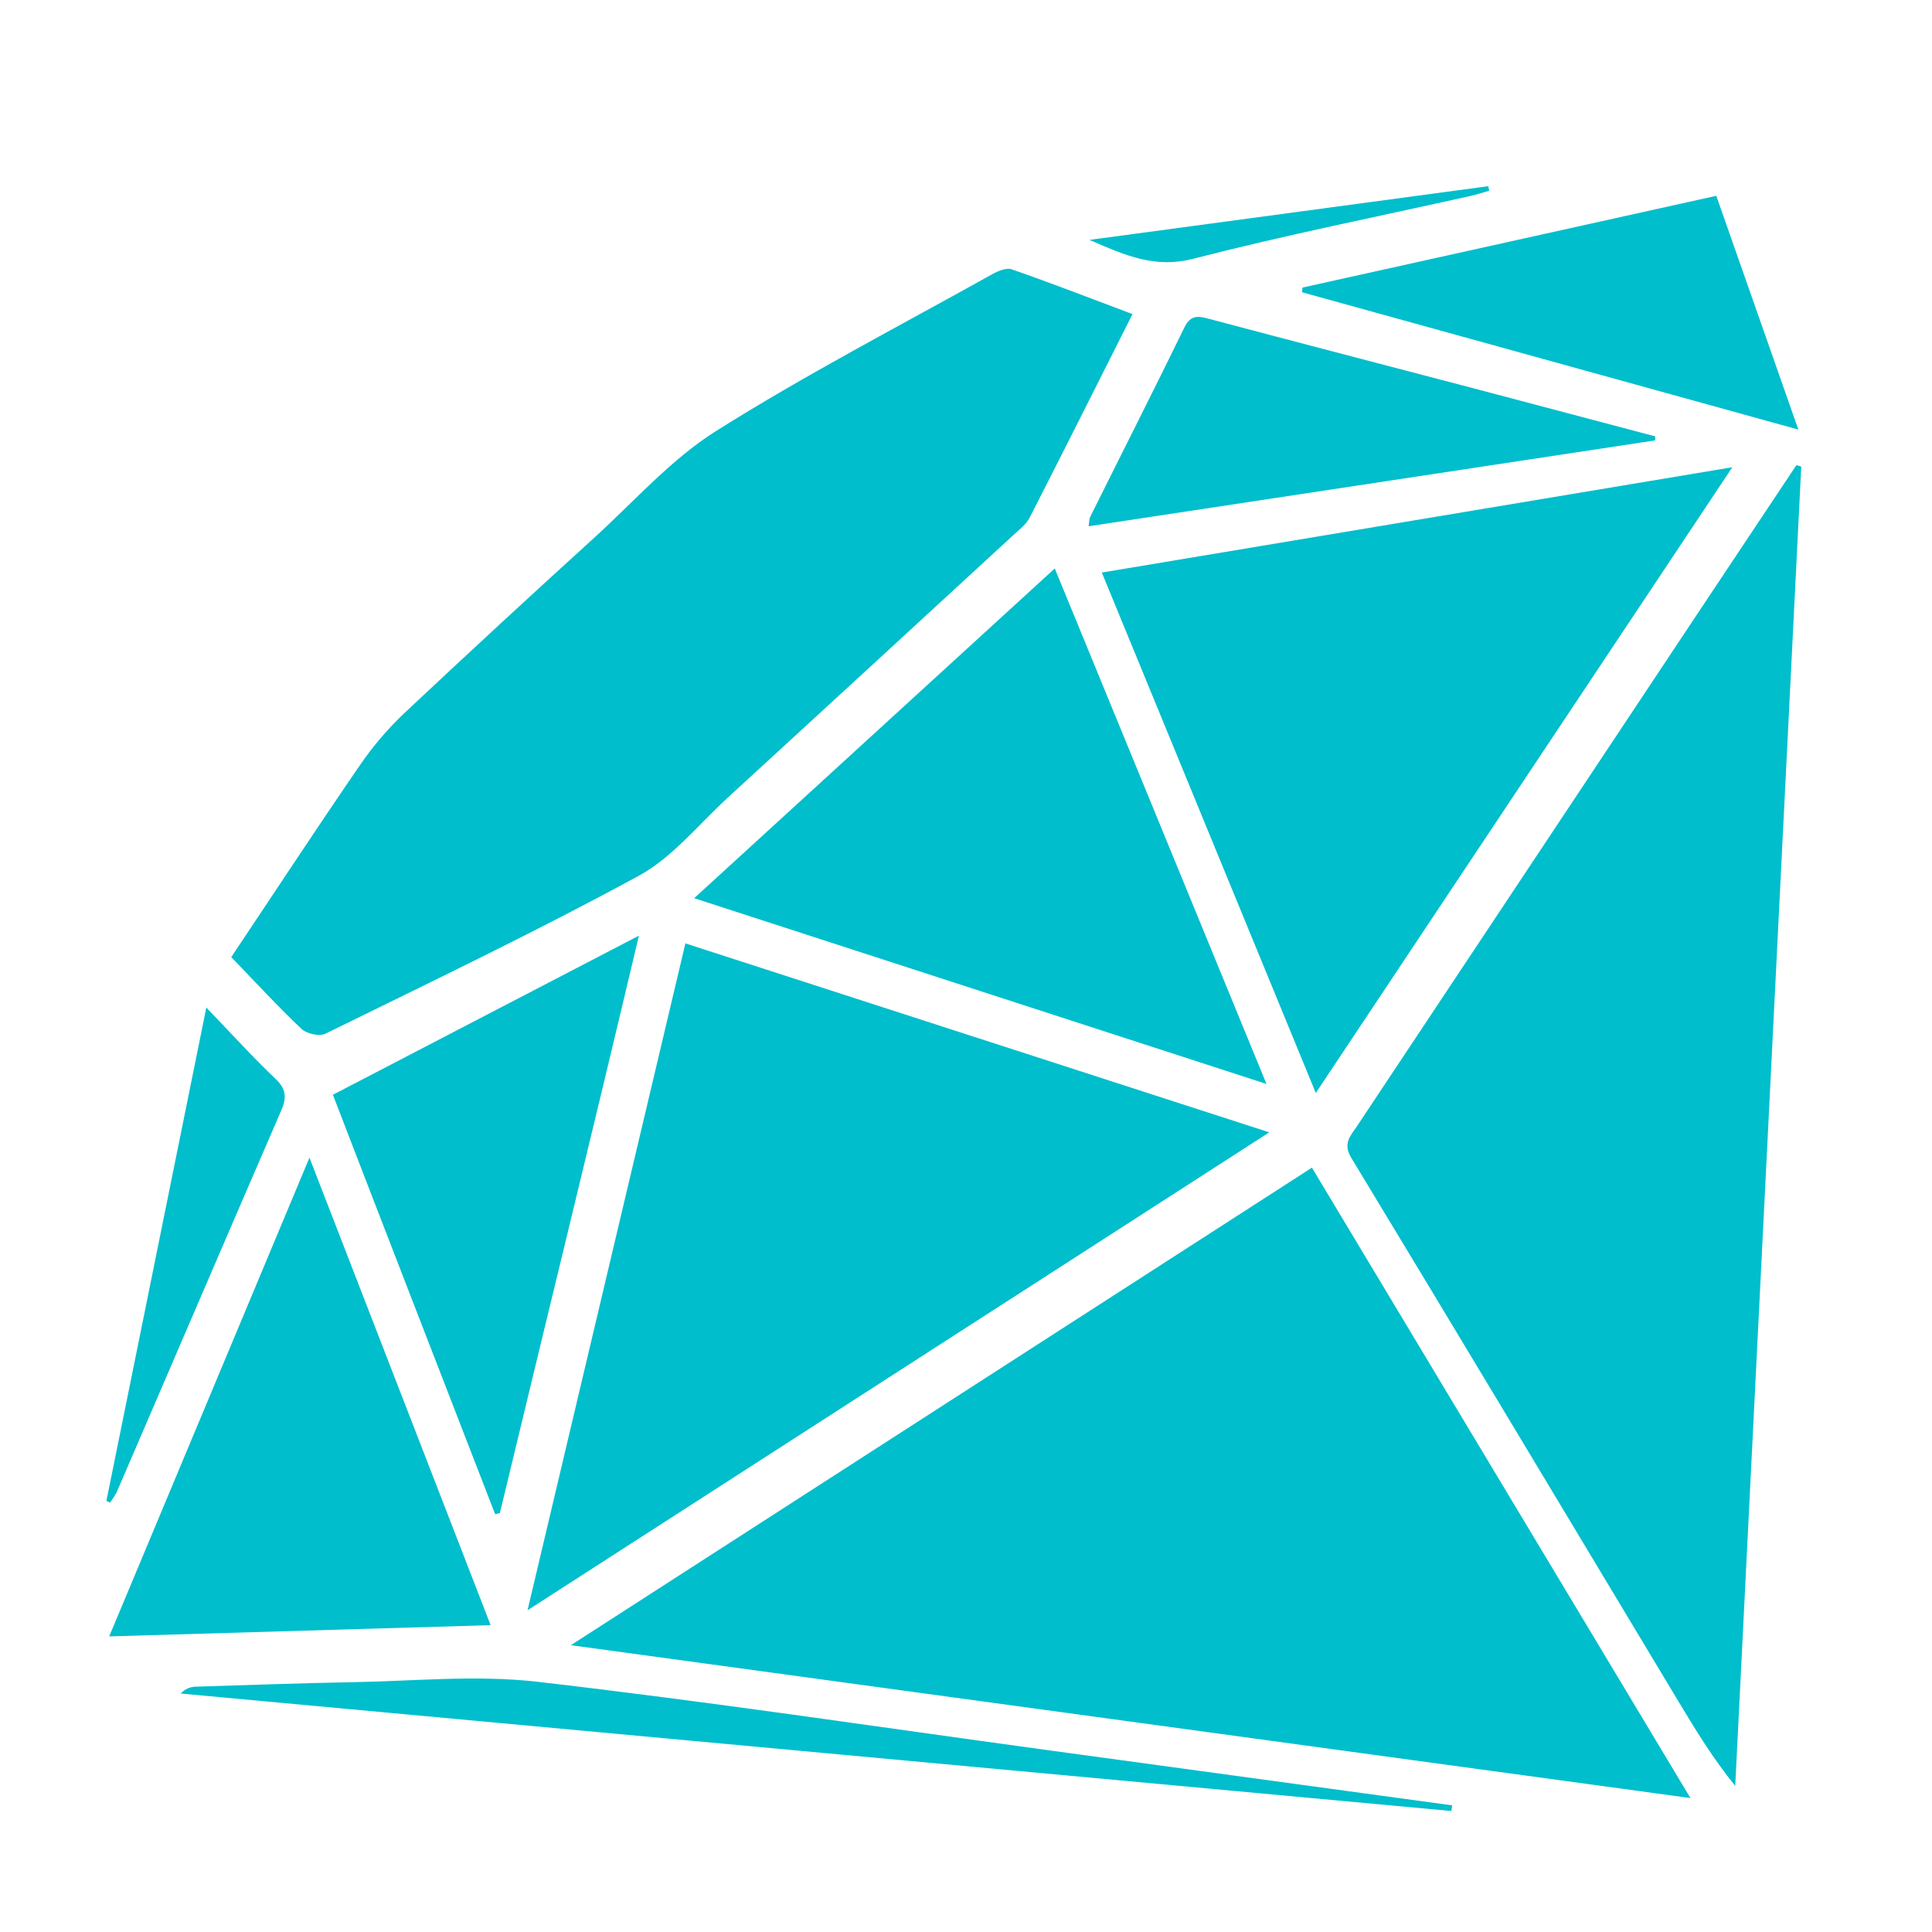 <svg width="40" height="40" viewBox="0 0 40 40" fill="none" xmlns="http://www.w3.org/2000/svg">
<path d="M11.819 34.062L34.999 37.227L27.162 24.175L11.819 34.062ZM37.193 9.63C36.508 10.659 35.822 11.687 35.138 12.716C32.789 16.249 30.441 19.783 28.094 23.318C27.963 23.515 27.794 23.672 27.978 23.974C30.246 27.718 32.494 31.473 34.749 35.224C35.106 35.817 35.464 36.407 35.926 36.975L37.293 9.66L37.193 9.63ZM6.243 21.303C6.349 21.404 6.613 21.462 6.737 21.402C8.912 20.333 11.101 19.288 13.227 18.131C13.921 17.753 14.454 17.078 15.052 16.529C17.031 14.714 19.007 12.896 20.982 11.077C21.103 10.966 21.246 10.857 21.318 10.717C22.028 9.33 22.724 7.937 23.447 6.503C22.586 6.179 21.771 5.863 20.944 5.575C20.833 5.537 20.656 5.614 20.534 5.682C18.622 6.749 16.674 7.76 14.823 8.925C13.897 9.508 13.142 10.368 12.322 11.116C10.997 12.319 9.682 13.534 8.377 14.759C8.029 15.088 7.717 15.454 7.447 15.849C6.556 17.147 5.692 18.463 4.788 19.816C5.293 20.339 5.753 20.839 6.244 21.304L6.243 21.303ZM14.191 19.53L10.922 33.339L26.279 23.444L14.191 19.532V19.53ZM35.864 9.674L22.812 11.854L27.242 22.629L35.866 9.674H35.864ZM14.372 18.596L26.221 22.442C24.76 18.884 23.299 15.327 21.838 11.769L14.372 18.596ZM6.407 23.968L2.261 33.88L10.158 33.647L6.407 23.968ZM10.251 31.349L10.349 31.328C11.297 27.386 12.259 23.469 13.228 19.372L6.892 22.666C7.972 25.473 9.122 28.434 10.251 31.349ZM34.271 9.035L30.487 8.034C28.673 7.558 26.858 7.087 25.046 6.605C24.819 6.545 24.656 6.505 24.522 6.779C23.882 8.092 23.221 9.394 22.571 10.702C22.551 10.742 22.554 10.794 22.539 10.896L34.268 9.118L34.271 9.035ZM26.954 6.05L37.233 8.894L35.534 4.054L26.969 5.953L26.954 6.05ZM11.123 34.819C9.849 34.673 8.543 34.808 7.252 34.829C6.191 34.848 5.131 34.888 4.071 34.92C4.009 34.919 3.948 34.931 3.891 34.955C3.834 34.98 3.784 35.017 3.743 35.063L30.048 37.495L30.066 37.378L21.633 36.227C18.131 35.748 14.634 35.224 11.123 34.819ZM2.433 30.855C3.563 28.234 4.688 25.609 5.823 22.991C5.937 22.728 5.928 22.549 5.706 22.338C5.231 21.887 4.791 21.399 4.272 20.86L2.203 31.074L2.279 31.11C2.332 31.027 2.396 30.947 2.434 30.857L2.433 30.855ZM24.703 5.358C26.608 4.867 28.542 4.482 30.463 4.053C30.587 4.025 30.709 3.984 30.832 3.949L30.813 3.855L22.556 4.967C23.331 5.305 23.928 5.557 24.703 5.358Z" fill="#00BECC"/>
</svg>
